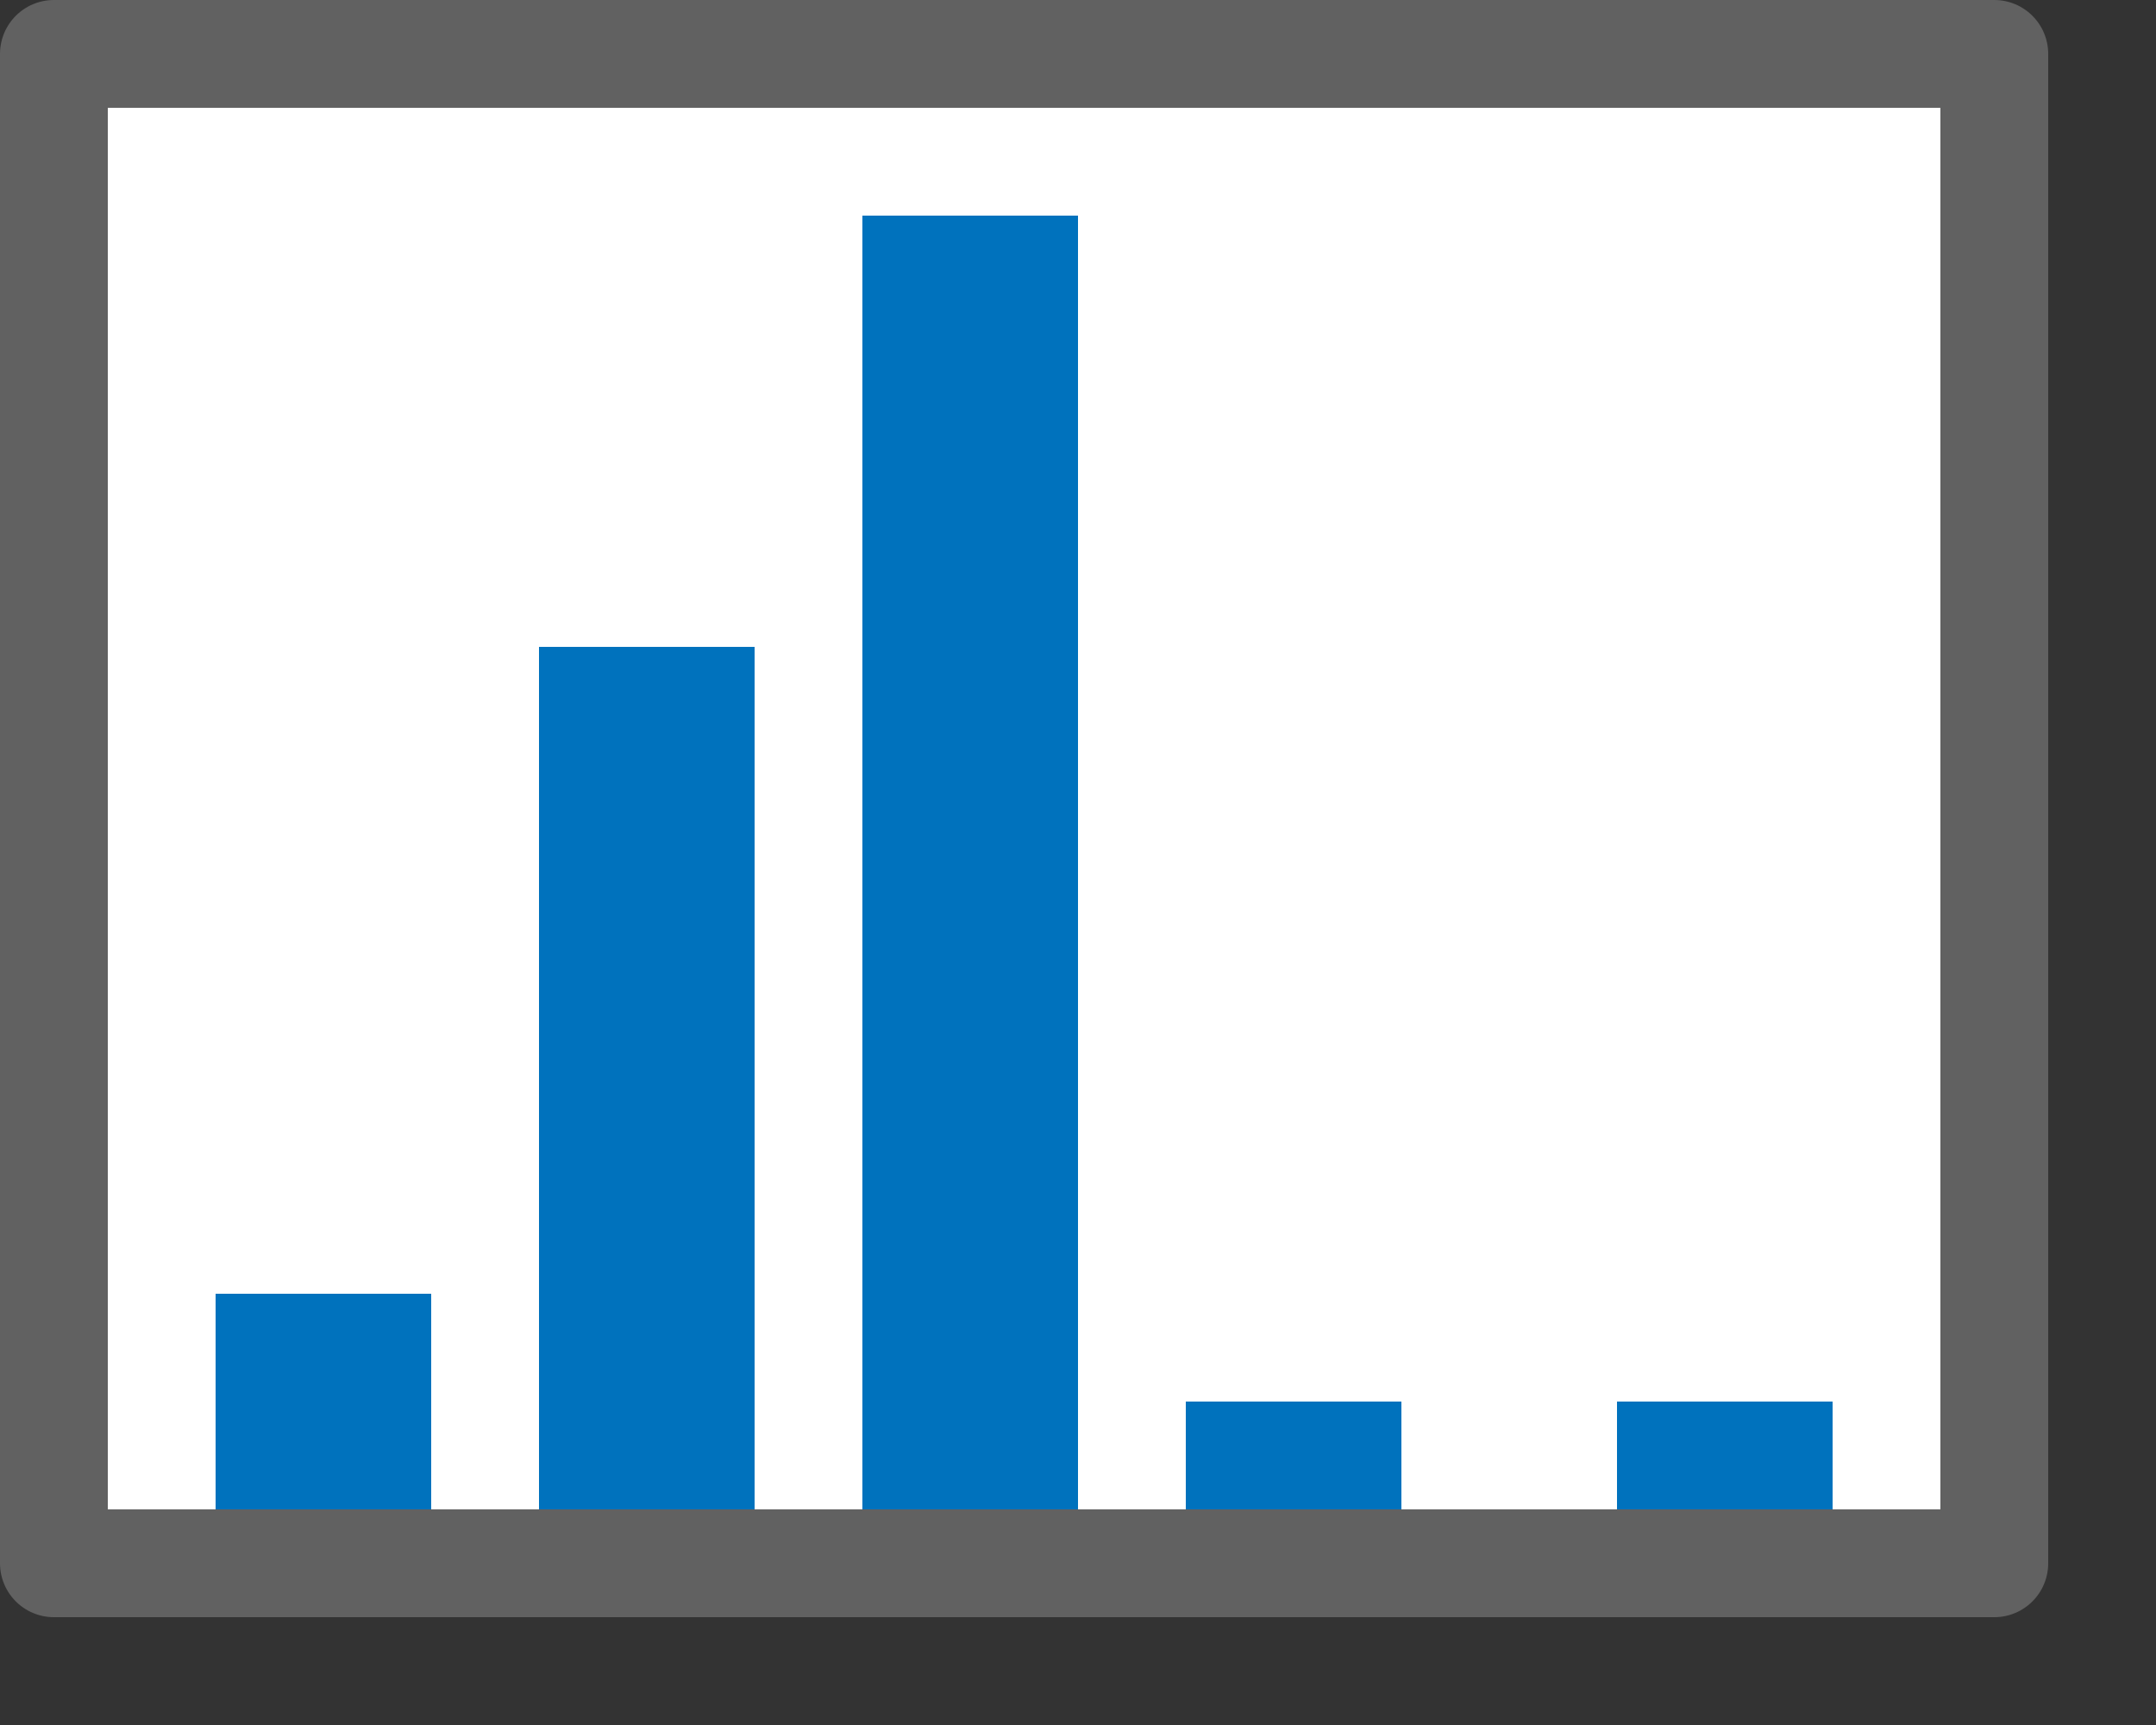 <svg width="20" height="16" viewBox="0 0 20 16" fill="none" xmlns="http://www.w3.org/2000/svg">
<rect x="0" y="0" width="20" height="16" fill="#333333" stroke="none"/>
<rect x="0.5" y="0.5" width="18" height="14" fill="white"/>
<path d="M4 12L4 14L2 14L2 12L4 12Z" fill="#0072BD"/>
<path d="M7 6L7 14L5 14L5 6L7 6Z" fill="#0072BD"/>
<path d="M10 2L10 14L8 14L8 2L10 2Z" fill="#0072BD"/>
<path d="M13 13L13 14L11 14L11 13L13 13Z" fill="#0072BD"/>
<path d="M17 13L17 14L15 14L15 13L17 13Z" fill="#0072BD"/>
<path d="M16 14L16 15L14 15L14 14L16 14Z" fill="#0072BD"/>
<rect x="0.5" y="0.5" width="18" height="14" stroke="#616161" stroke-linejoin="round"/>

</svg>
